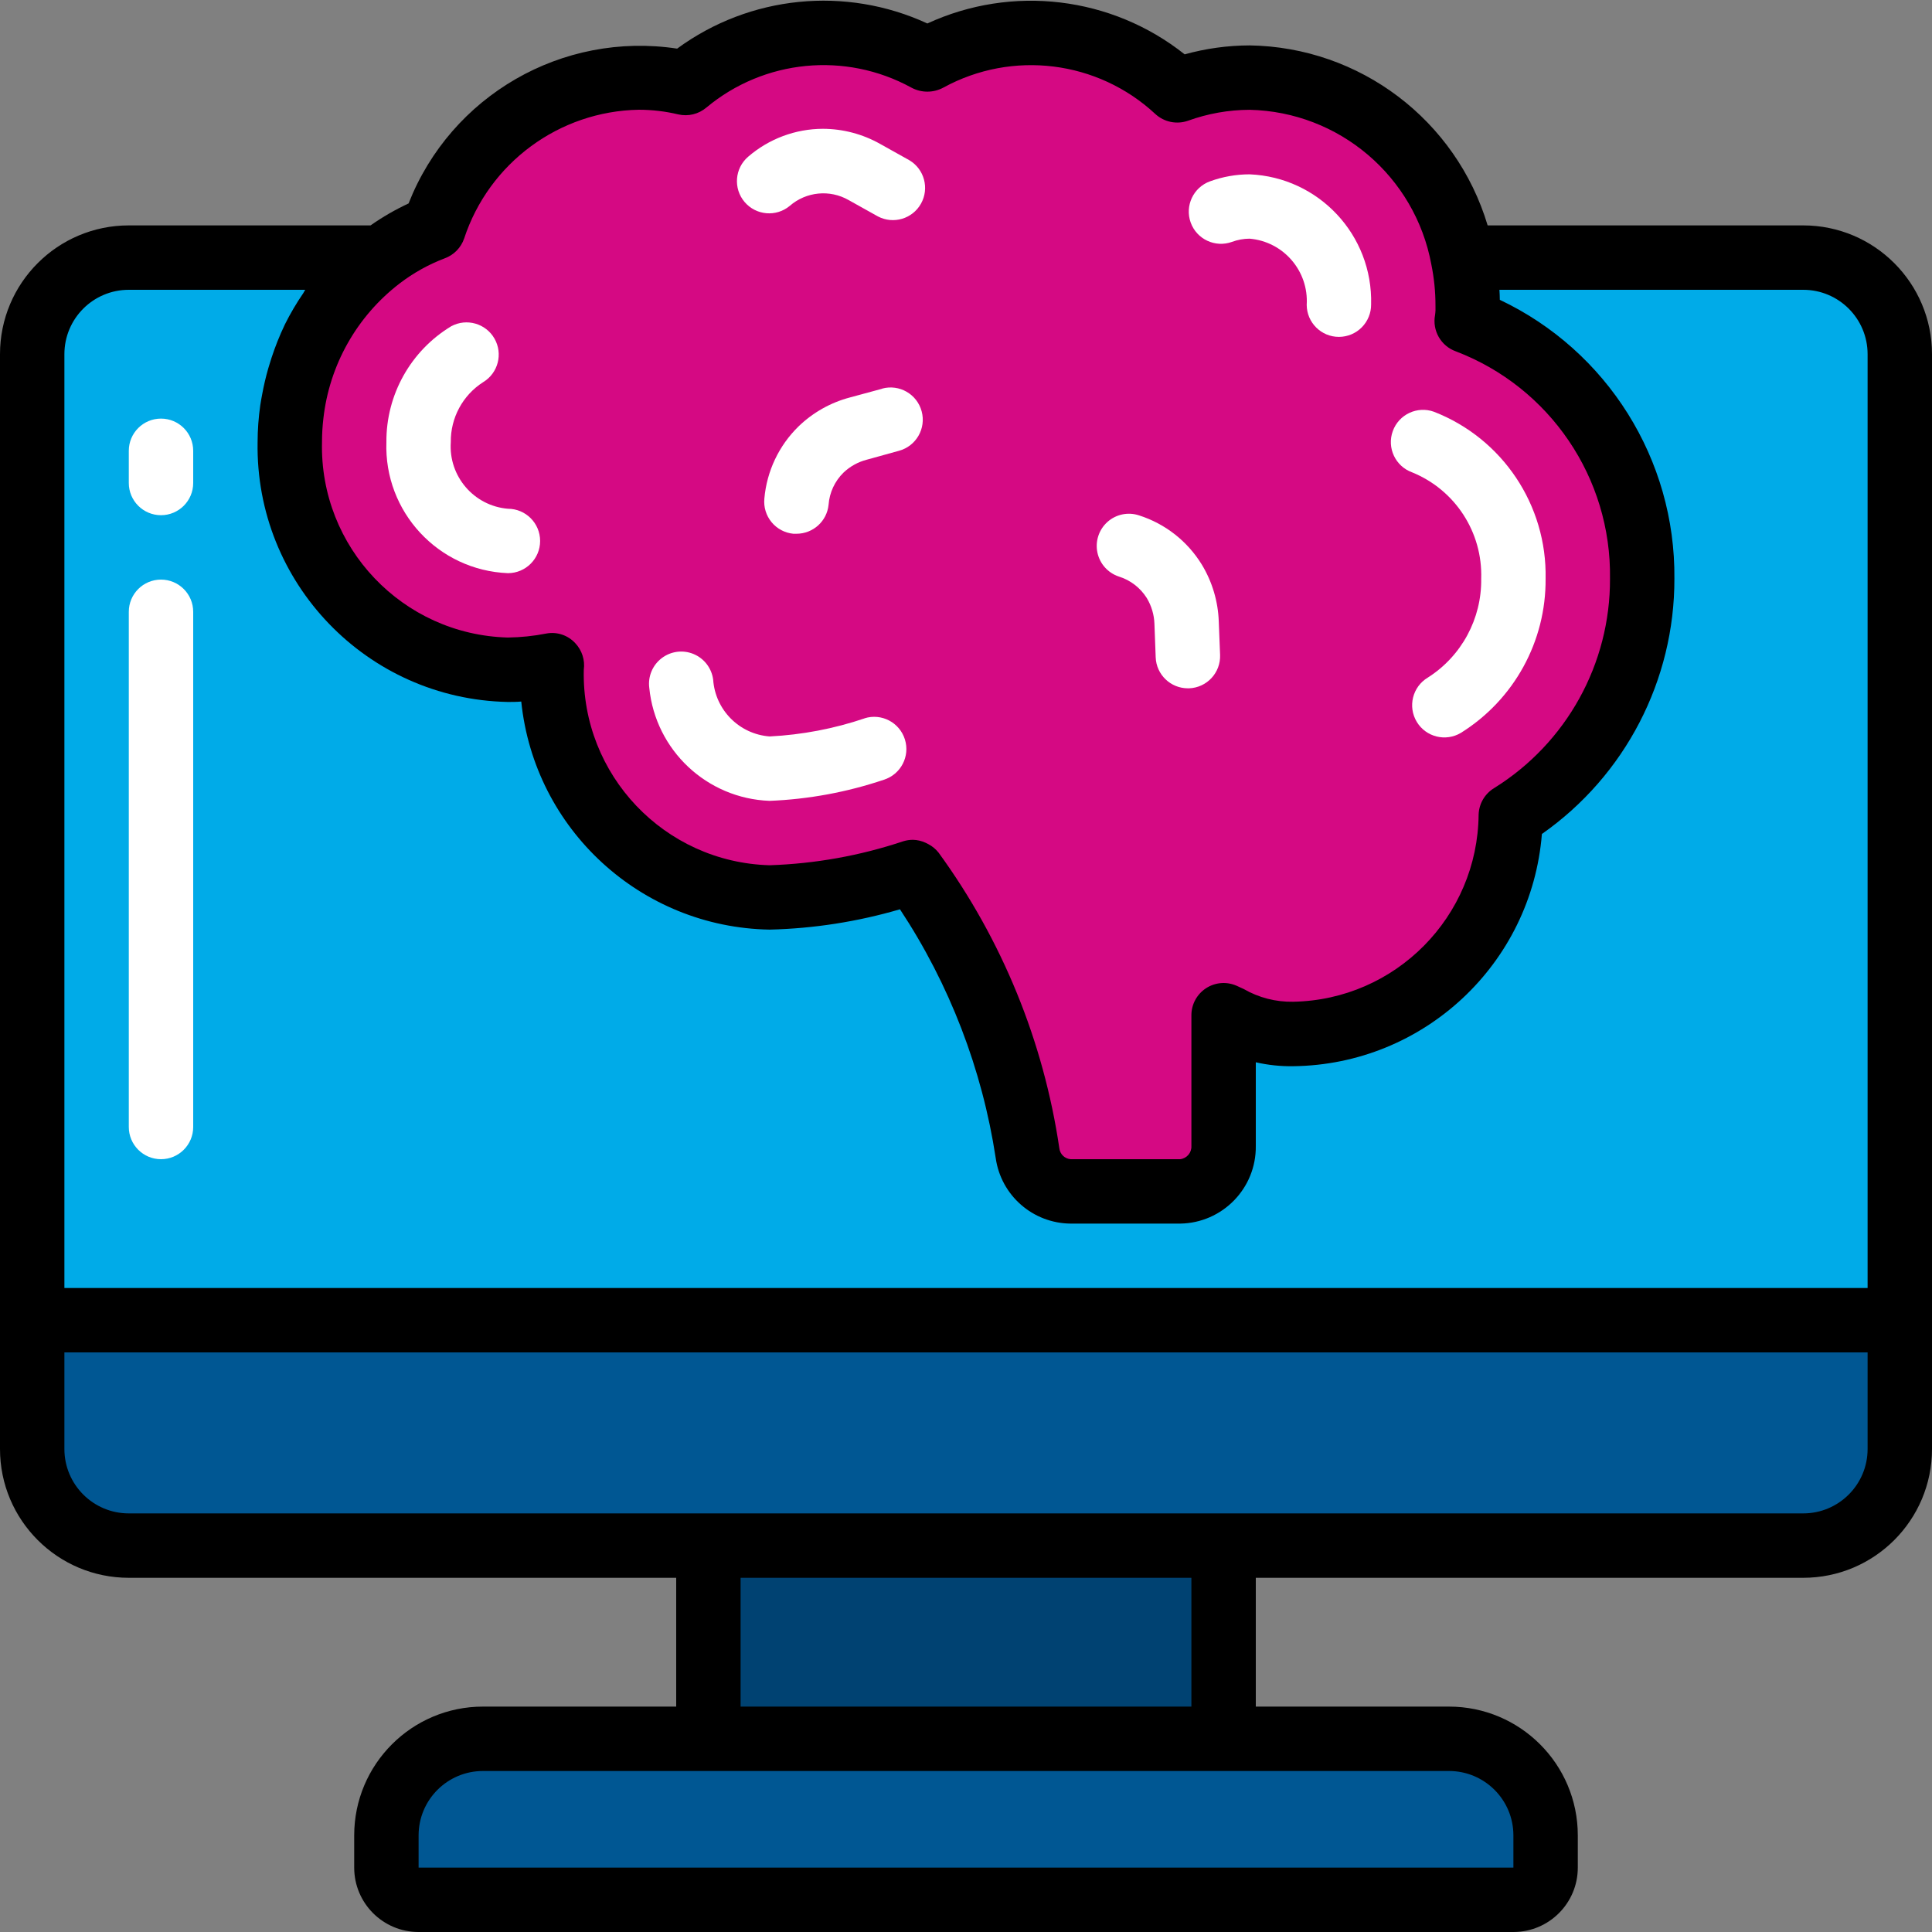 <svg xmlns="http://www.w3.org/2000/svg"  viewBox="0 0 60 60" width="42px" height="42px"><rect x="0" y="0" width="60" height="60" fill="#808080" stroke="none"/><g fill="none" fill-rule="nonzero"><rect width="16" height="6" x="22" y="48" fill="#004272"/><path fill="#005793" d="M48,57 L48,58 C48,58.552 47.552,59 47,59 L13,59 C12.448,59 12,58.552 12,58 L12,57 C12,55.343 13.343,54 15,54 L45,54 C46.657,54 48,55.343 48,57 Z"/><path fill="#005793" d="M59,41 L59,45 C59,46.657 57.657,48 56,48 L4,48 C2.343,48 1,46.657 1,45 L1,41 L59,41 Z"/><path fill="#00ABE8" d="M59,11 L59,41 L1,41 L1,11 C1,9.343 2.343,8 4,8 L11.81,8 C10.026,9.363 8.985,11.485 9,13.73 C8.92,17.551 11.949,20.714 15.77,20.8 C16.23,20.794 16.688,20.747 17.14,20.66 C17.132,20.706 17.128,20.753 17.13,20.8 C17.05,24.621 20.079,27.784 23.9,27.87 C25.414,27.823 26.913,27.557 28.35,27.08 C30.218,29.663 31.439,32.657 31.91,35.81 C32.003,36.482 32.571,36.987 33.25,37 L36.65,37 C37.41,36.978 38.011,36.35 38,35.59 L38,31.53 C38.657,31.909 39.402,32.109 40.16,32.11 C43.871,32.039 46.86,29.042 46.92,25.33 C49.472,23.758 51.019,20.968 51,17.97 C51.043,14.424 48.866,11.228 45.55,9.97 C45.575,9.811 45.585,9.651 45.58,9.49 C45.581,8.99 45.531,8.49 45.43,8 L56,8 C56.796,8 57.559,8.316 58.121,8.879 C58.684,9.441 59,10.204 59,11 Z"/><path fill="#D50983" d="M51,17.97 C51.019,20.968 49.472,23.758 46.92,25.33 C46.86,29.042 43.871,32.039 40.16,32.11 C39.402,32.109 38.657,31.909 38,31.53 L38,35.59 C38.011,36.35 37.41,36.978 36.65,37 L33.25,37 C32.571,36.987 32.003,36.482 31.91,35.81 C31.439,32.657 30.218,29.663 28.35,27.08 C26.913,27.557 25.414,27.823 23.9,27.87 C20.079,27.784 17.05,24.621 17.13,20.8 C17.128,20.753 17.132,20.706 17.14,20.66 C16.688,20.747 16.23,20.794 15.77,20.8 C11.949,20.714 8.92,17.551 9,13.73 C8.985,11.485 10.026,9.363 11.81,8 C12.316,7.615 12.875,7.305 13.47,7.08 C14.383,4.326 16.939,2.452 19.84,2.41 C20.328,2.411 20.815,2.468 21.29,2.58 C23.387,0.782 26.386,0.49 28.79,1.85 L28.81,1.85 C31.323,0.428 34.47,0.818 36.56,2.81 C37.282,2.549 38.043,2.413 38.81,2.41 C42.064,2.465 44.831,4.801 45.43,8 C45.531,8.49 45.581,8.99 45.58,9.49 C45.585,9.651 45.575,9.811 45.55,9.97 C48.866,11.228 51.043,14.424 51,17.97 Z"/><path fill="#FFF" d="M15.774,15.8 C14.716,15.711 13.926,14.788 14,13.729 C13.991,12.977 14.371,12.273 15.005,11.868 C15.47,11.587 15.626,10.987 15.357,10.516 C15.087,10.044 14.491,9.874 14.013,10.132 C12.755,10.893 11.99,12.259 12,13.729 C11.923,15.893 13.61,17.713 15.774,17.8 C16.326,17.8 16.774,17.352 16.774,16.8 C16.774,16.248 16.326,15.8 15.774,15.8 Z"/><path fill="#FFF" d="M26.855,22.308 C25.902,22.631 24.908,22.82 23.903,22.871 C22.961,22.801 22.213,22.05 22.148,21.107 C22.102,20.753 21.871,20.45 21.541,20.312 C21.211,20.174 20.833,20.223 20.549,20.44 C20.265,20.657 20.118,21.009 20.164,21.363 C20.358,23.301 21.953,24.799 23.9,24.871 C25.108,24.823 26.303,24.602 27.448,24.216 C27.975,24.05 28.268,23.489 28.102,22.962 C27.936,22.435 27.375,22.142 26.848,22.308 L26.855,22.308 Z"/><path fill="#FFF" d="M44.534,12.788 C44.015,12.6 43.441,12.869 43.254,13.389 C43.066,13.908 43.335,14.481 43.854,14.669 C45.19,15.212 46.047,16.53 46,17.972 C46.018,19.215 45.389,20.379 44.339,21.045 C43.866,21.33 43.714,21.945 43.999,22.418 C44.284,22.891 44.899,23.043 45.372,22.758 C47.021,21.728 48.016,19.916 48,17.972 C48.046,15.688 46.662,13.618 44.534,12.788 Z"/><path fill="#FFF" d="M38.807,5.414 C38.388,5.414 37.973,5.488 37.579,5.631 C37.06,5.819 36.791,6.392 36.978,6.912 C37.166,7.431 37.74,7.7 38.259,7.512 C38.434,7.447 38.62,7.413 38.807,7.412 C39.859,7.502 40.646,8.415 40.581,9.469 C40.585,10.019 41.031,10.462 41.581,10.462 L41.588,10.462 C41.853,10.46 42.107,10.353 42.293,10.164 C42.479,9.975 42.583,9.72 42.581,9.455 C42.639,7.303 40.958,5.503 38.807,5.414 Z"/><path fill="#FFF" d="M28.24,4.976 L27.331,4.468 C26.789,4.163 26.178,4.002 25.556,4 C24.702,4.002 23.877,4.311 23.231,4.87 C22.817,5.229 22.769,5.855 23.124,6.273 C23.479,6.691 24.105,6.745 24.526,6.394 C25.036,5.951 25.77,5.878 26.356,6.214 L27.266,6.722 C27.746,6.973 28.339,6.797 28.603,6.323 C28.867,5.85 28.706,5.252 28.24,4.976 Z"/><path fill="#FFF" d="M27.4,12.071 L26.4,12.342 C25.798,12.5 25.247,12.81 24.8,13.242 C24.189,13.838 23.812,14.634 23.738,15.484 C23.712,15.748 23.793,16.012 23.962,16.217 C24.13,16.421 24.374,16.551 24.638,16.576 C24.671,16.576 24.703,16.576 24.738,16.576 C25.251,16.575 25.681,16.187 25.732,15.676 C25.76,15.297 25.925,14.942 26.197,14.676 C26.4,14.483 26.649,14.346 26.92,14.276 L27.917,14 C28.451,13.856 28.767,13.308 28.623,12.774 C28.479,12.24 27.931,11.924 27.397,12.068 L27.4,12.071 Z"/><path fill="#FFF" d="M37.325,17.537 C36.879,16.808 36.186,16.264 35.372,16.005 C35.033,15.893 34.659,15.971 34.393,16.209 C34.127,16.447 34.008,16.81 34.081,17.159 C34.154,17.509 34.408,17.793 34.747,17.905 C35.108,18.017 35.417,18.256 35.617,18.577 C35.761,18.818 35.842,19.091 35.852,19.372 L35.891,20.413 C35.911,20.951 36.353,21.376 36.891,21.376 L36.929,21.376 C37.481,21.355 37.911,20.892 37.891,20.34 L37.85,19.3 C37.828,18.677 37.648,18.07 37.325,17.537 Z"/><path fill="#FFF" d="M5,13 C4.448,13 4,13.448 4,14 L4,15 C4,15.552 4.448,16 5,16 C5.552,16 6,15.552 6,15 L6,14 C6,13.448 5.552,13 5,13 Z"/><path fill="#FFF" d="M5,18 C4.448,18 4,18.448 4,19 L4,35 C4,35.552 4.448,36 5,36 C5.552,36 6,35.552 6,35 L6,19 C6,18.448 5.552,18 5,18 Z"/><path fill="#000" d="M56,7 L46.2,7 C45.219,3.724 42.229,1.462 38.81,1.41 C38.128,1.412 37.448,1.505 36.791,1.688 C34.522,-0.114 31.431,-0.484 28.8,0.729 C26.26,-0.443 23.285,-0.144 21.029,1.51 C17.468,0.97 14.006,2.965 12.689,6.318 C12.276,6.51 11.881,6.738 11.508,7 L4,7 C1.791,7 2.705415e-16,8.791 0,11 L0,45 C2.705415e-16,47.209 1.791,49 4,49 L21,49 L21,53 L15,53 C12.791,53 11,54.791 11,57 L11,58 C11,59.105 11.895,60 13,60 L47,60 C48.105,60 49,59.105 49,58 L49,57 C49,54.791 47.209,53 45,53 L39,53 L39,49 L56,49 C58.209,49 60,47.209 60,45 L60,11 C60,8.791 58.209,7 56,7 Z M14.414,7.408 C15.188,5.057 17.365,3.452 19.84,3.408 C20.253,3.409 20.664,3.457 21.066,3.553 C21.374,3.624 21.698,3.544 21.939,3.339 C23.731,1.845 26.254,1.599 28.3,2.719 C28.612,2.889 28.988,2.889 29.3,2.719 C31.44,1.548 34.09,1.878 35.877,3.538 C36.151,3.792 36.543,3.873 36.896,3.749 C37.51,3.527 38.157,3.412 38.81,3.41 C41.59,3.473 43.944,5.476 44.451,8.21 C44.537,8.631 44.581,9.06 44.58,9.49 C44.585,9.588 44.581,9.687 44.567,9.784 C44.476,10.267 44.749,10.745 45.211,10.911 C48.132,12.024 50.046,14.844 50,17.97 C50.011,20.617 48.648,23.079 46.4,24.476 C46.112,24.651 45.932,24.959 45.92,25.296 C45.89,28.474 43.337,31.051 40.16,31.11 C39.622,31.12 39.092,30.984 38.626,30.715 L38.407,30.615 C38.097,30.477 37.739,30.505 37.455,30.69 C37.171,30.875 36.999,31.191 37,31.53 L37,35.59 C37.01,35.798 36.857,35.977 36.65,36 L33.25,36 C33.067,35.986 32.92,35.845 32.899,35.663 C32.41,32.344 31.124,29.193 29.15,26.481 C29.064,26.372 28.956,26.282 28.833,26.217 C28.805,26.201 28.776,26.186 28.746,26.173 C28.623,26.116 28.489,26.084 28.353,26.081 C28.251,26.081 28.15,26.096 28.053,26.126 C26.712,26.574 25.313,26.825 23.9,26.871 C20.634,26.779 18.056,24.066 18.13,20.8 C18.172,20.5 18.075,20.197 17.867,19.976 C17.637,19.725 17.294,19.611 16.96,19.676 C16.568,19.753 16.17,19.794 15.77,19.799 C12.503,19.711 9.923,16.997 10,13.73 C10,13.488 10.014,13.246 10.042,13.005 C10.226,11.341 11.08,9.825 12.408,8.805 C12.836,8.477 13.309,8.213 13.813,8.022 C14.096,7.918 14.316,7.693 14.414,7.408 Z M2,11 C2,9.895 2.895,9 4,9 L9.479,9 C9.456,9.034 9.44,9.073 9.417,9.107 C9.206,9.415 9.017,9.736 8.85,10.07 L8.84,10.092 C8.682,10.423 8.546,10.765 8.432,11.114 C8.396,11.221 8.368,11.329 8.332,11.437 C8.255,11.705 8.191,11.977 8.141,12.252 C8.121,12.363 8.099,12.473 8.083,12.585 C8.029,12.964 8.001,13.347 8,13.73 C7.924,18.102 11.399,21.711 15.77,21.8 C15.905,21.8 16.045,21.8 16.188,21.787 C16.597,25.759 19.908,28.8 23.9,28.87 C25.271,28.837 26.633,28.624 27.949,28.239 C29.489,30.569 30.503,33.205 30.923,35.966 C31.088,37.127 32.078,37.991 33.25,38 L36.65,38 C37.964,37.982 39.015,36.904 39,35.59 L39,32.99 C39.38,33.077 39.77,33.118 40.16,33.112 C44.212,33.066 47.561,29.939 47.885,25.9 C50.471,24.088 52.007,21.127 52,17.97 C52.035,14.274 49.919,10.894 46.578,9.311 C46.578,9.206 46.572,9.103 46.566,9 L56,9 C57.105,9 58,9.895 58,11 L58,40 L2,40 L2,11 Z M47,57 L47,58 L13,58 L13,57 C13,55.895 13.895,55 15,55 L45,55 C46.105,55 47,55.895 47,57 Z M37,53 L23,53 L23,49 L37,49 L37,53 Z M58,45 C58,46.105 57.105,47 56,47 L4,47 C2.895,47 2,46.105 2,45 L2,42 L58,42 L58,45 Z"/></g></svg>